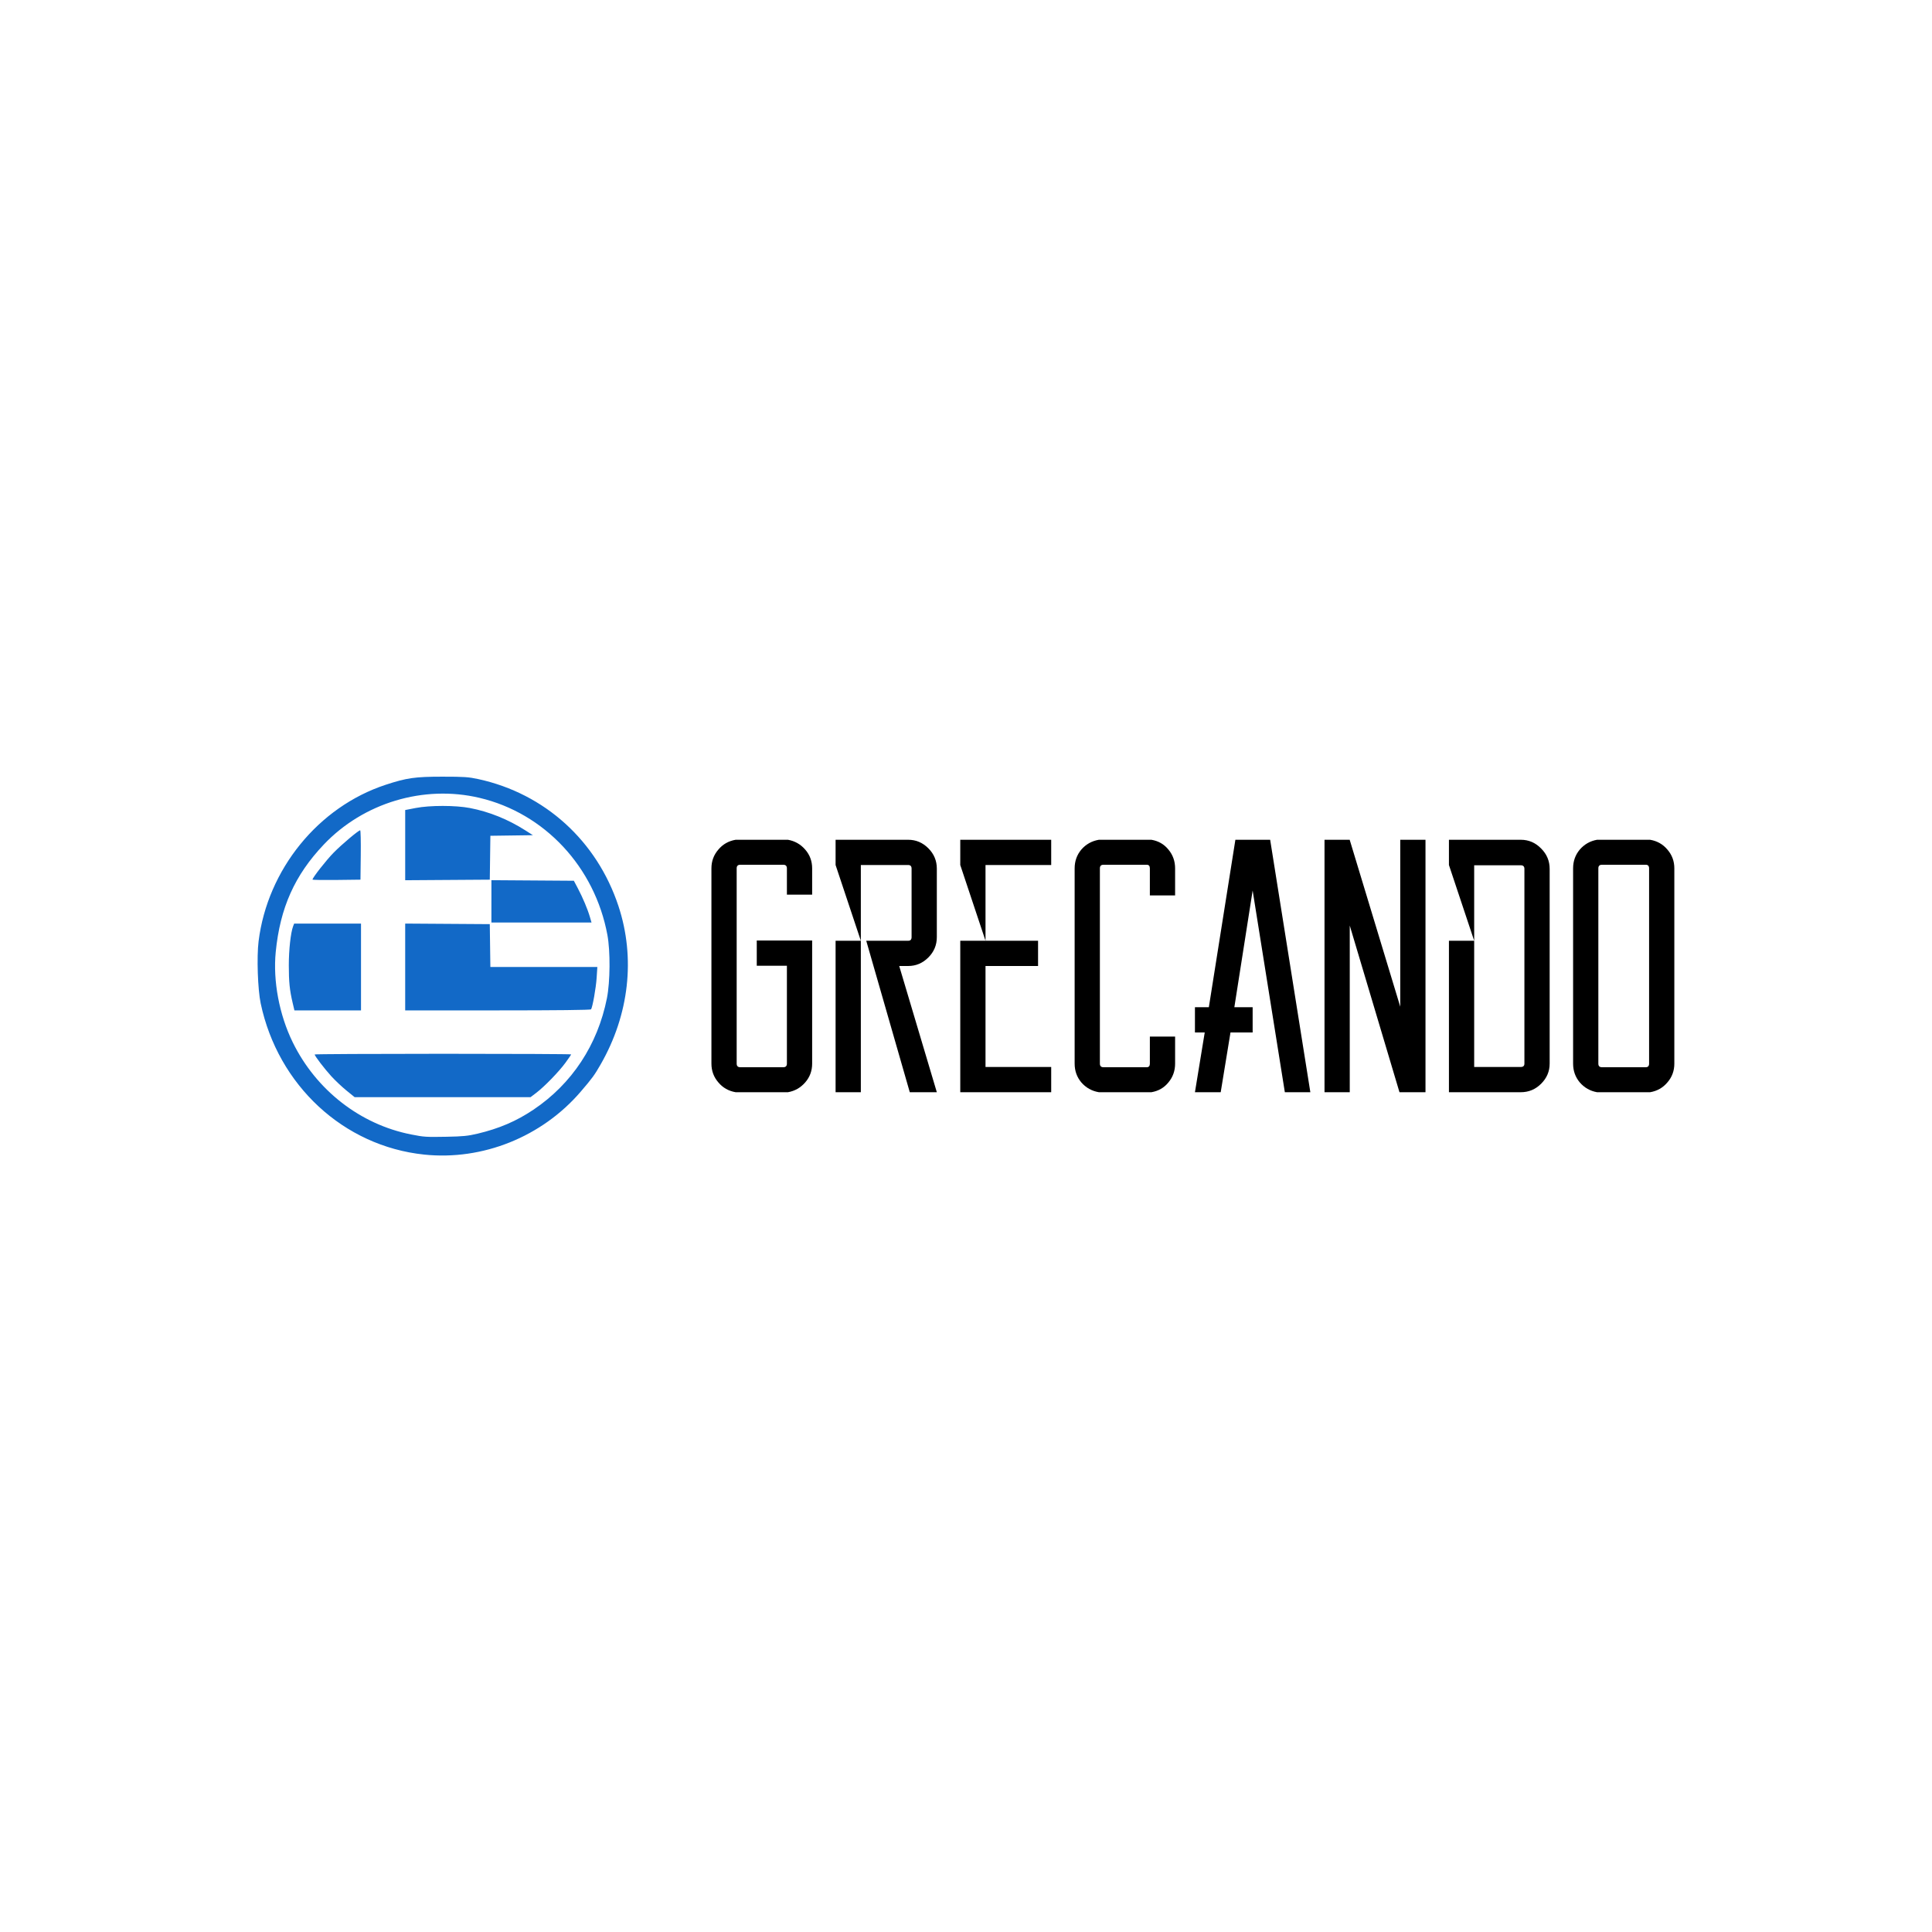 <svg data-v-fde0c5aa="" xmlns="http://www.w3.org/2000/svg" viewBox="0 0 300 300" class="iconLeft"><!----><defs data-v-fde0c5aa=""><!----></defs><rect data-v-fde0c5aa="" fill="transparent" x="0" y="0" width="300px" height="300px" class="logo-background-square"></rect><defs data-v-fde0c5aa=""><!----></defs><g data-v-fde0c5aa="" id="807ce448-915f-44e1-b176-56e78a92d077" fill="#000000" transform="matrix(4,0,0,4,110.47,127.599)"><path d="M3.91 4.61L3.91 5.59L3.91 9.39L3.91 9.39Q3.91 9.81 3.64 10.12L3.64 10.12L3.64 10.12Q3.37 10.43 2.97 10.50L2.97 10.50L0.94 10.50L0.94 10.50Q0.53 10.43 0.27 10.12L0.27 10.12L0.27 10.12Q0 9.81 0 9.39L0 9.39L0 1.81L0 1.81Q0 1.39 0.27 1.08L0.27 1.08L0.27 1.08Q0.53 0.77 0.94 0.70L0.94 0.70L2.97 0.70L2.97 0.70Q3.37 0.77 3.64 1.08L3.64 1.08L3.64 1.08Q3.91 1.39 3.91 1.81L3.91 1.81L3.91 2.83L2.93 2.83L2.93 1.81L2.93 1.81Q2.93 1.67 2.79 1.67L2.79 1.67L1.12 1.67L1.12 1.67Q0.98 1.67 0.98 1.81L0.98 1.81L0.98 9.39L0.98 9.39Q0.98 9.53 1.12 9.53L1.12 9.53L2.79 9.53L2.79 9.53Q2.93 9.53 2.93 9.39L2.93 9.39L2.93 5.59L1.76 5.59L1.76 4.61L3.91 4.61ZM4.82 10.50L4.82 4.62L5.80 4.62L5.80 10.50L4.82 10.50ZM4.82 0.70L7.64 0.70L7.64 0.70Q8.09 0.70 8.42 1.03L8.42 1.03L8.42 1.03Q8.75 1.36 8.75 1.82L8.75 1.82L8.75 4.48L8.75 4.48Q8.75 4.94 8.42 5.27L8.42 5.27L8.42 5.27Q8.09 5.60 7.64 5.60L7.64 5.60L7.29 5.60L8.75 10.50L7.70 10.50L6.01 4.62L7.64 4.62L7.64 4.62Q7.77 4.62 7.77 4.48L7.77 4.48L7.77 1.82L7.77 1.82Q7.77 1.68 7.64 1.68L7.64 1.68L5.80 1.68L5.80 4.62L4.82 1.68L4.82 0.70ZM13.19 1.68L10.64 1.68L10.64 4.62L12.68 4.62L12.68 5.60L10.64 5.60L10.64 9.52L13.19 9.52L13.19 10.50L9.66 10.50L9.66 4.62L10.64 4.62L9.66 1.68L9.66 0.70L13.19 0.70L13.19 1.68ZM17.02 8.34L18.00 8.34L18.00 9.39L18.00 9.39Q18.00 9.81 17.74 10.12L17.74 10.12L17.74 10.12Q17.49 10.43 17.08 10.50L17.08 10.50L15.04 10.50L15.04 10.50Q14.63 10.43 14.36 10.12L14.36 10.12L14.36 10.12Q14.10 9.81 14.10 9.39L14.10 9.39L14.10 1.81L14.10 1.81Q14.10 1.39 14.36 1.08L14.36 1.08L14.36 1.08Q14.63 0.77 15.04 0.70L15.04 0.70L17.08 0.70L17.08 0.70Q17.49 0.77 17.74 1.08L17.74 1.08L17.74 1.08Q18.00 1.39 18.00 1.81L18.00 1.81L18.00 2.86L17.02 2.86L17.02 1.81L17.02 1.81Q17.02 1.67 16.90 1.67L16.90 1.67L15.22 1.67L15.22 1.67Q15.08 1.67 15.08 1.81L15.08 1.81L15.08 9.39L15.08 9.39Q15.08 9.53 15.22 9.53L15.22 9.53L16.90 9.53L16.90 9.53Q17.02 9.53 17.02 9.39L17.02 9.39L17.02 8.34ZM22.26 10.50L21.01 2.67L20.30 7.20L21.01 7.20L21.01 8.18L20.15 8.18L19.77 10.50L18.77 10.50L19.15 8.18L18.77 8.18L18.77 7.20L19.31 7.20L20.34 0.70L21.69 0.70L23.25 10.50L22.26 10.50ZM26.74 0.70L27.72 0.70L27.72 10.50L26.74 10.50L26.74 10.50L26.71 10.50L24.78 4.03L24.78 10.50L23.80 10.50L23.80 0.70L24.78 0.70L24.78 0.71L26.74 7.18L26.74 0.70ZM28.63 0.70L31.42 0.70L31.42 0.70Q31.88 0.70 32.21 1.04L32.21 1.04L32.21 1.04Q32.54 1.37 32.54 1.83L32.54 1.83L32.54 9.39L32.54 9.39Q32.54 9.84 32.21 10.17L32.21 10.17L32.21 10.17Q31.88 10.50 31.42 10.50L31.42 10.50L28.63 10.50L28.63 4.62L29.61 4.62L28.63 1.68L28.63 0.70ZM31.56 9.39L31.56 1.83L31.56 1.83Q31.56 1.69 31.42 1.69L31.42 1.69L29.61 1.69L29.61 9.52L31.42 9.52L31.42 9.52Q31.56 9.52 31.56 9.39L31.56 9.39ZM34.38 0.70L36.44 0.70L36.44 0.70Q36.85 0.77 37.11 1.08L37.11 1.08L37.11 1.08Q37.38 1.39 37.38 1.81L37.38 1.81L37.38 9.39L37.38 9.39Q37.38 9.81 37.11 10.12L37.11 10.12L37.11 10.12Q36.85 10.43 36.44 10.50L36.44 10.50L34.38 10.50L34.38 10.50Q33.98 10.43 33.71 10.12L33.71 10.12L33.71 10.12Q33.45 9.81 33.45 9.39L33.45 9.39L33.45 1.81L33.45 1.81Q33.45 1.39 33.71 1.08L33.71 1.08L33.71 1.08Q33.98 0.77 34.38 0.70L34.38 0.70ZM36.40 9.39L36.40 1.81L36.40 1.81Q36.40 1.67 36.27 1.67L36.27 1.67L34.57 1.67L34.57 1.67Q34.43 1.67 34.43 1.81L34.43 1.81L34.43 9.39L34.43 9.39Q34.43 9.53 34.57 9.53L34.57 9.53L36.27 9.53L36.27 9.53Q36.40 9.53 36.40 9.39L36.40 9.39Z"></path></g><defs data-v-fde0c5aa=""><!----></defs><g data-v-fde0c5aa="" id="512b42ef-afe2-4675-b3f2-bce8efd91739" stroke="none" fill="#1269C7" transform="matrix(0.709,0,0,0.709,34.057,112.209)"><path d="M44.837 94.601c-17.61-1.847-31.995-15.164-35.78-33.12-.643-3.048-.883-10.177-.459-13.591 1.956-15.727 13.074-29.422 27.825-34.275 4.599-1.512 6.452-1.778 12.426-1.778 4.763 0 5.733.067 7.907.54 14.518 3.167 25.94 13.525 30.659 27.803 3.748 11.344 2.351 23.77-3.898 34.667-1.362 2.374-1.83 3.013-4.36 5.965-8.494 9.91-21.497 15.135-34.32 13.79zm11.683-4.567c4.77-1.136 8.527-2.745 12.264-5.254 8.443-5.668 14.072-14.205 16.104-24.421.716-3.604.767-10.277.106-13.848-2.761-14.9-13.761-26.685-28.04-30.042-12.203-2.87-25.392 1.091-34.072 10.23-6.377 6.715-9.576 13.867-10.529 23.536-.626 6.348.77 13.757 3.727 19.786 5.138 10.478 14.777 17.98 25.924 20.176 2.857.563 3.213.586 7.79.504 3.518-.064 4.674-.178 6.726-.667zm-28.657-9.442c-.978-.792-2.48-2.208-3.34-3.148-1.483-1.624-3.644-4.45-3.644-4.768 0-.081 12.64-.148 28.088-.148s28.088.06 28.088.132c0 .072-.569.906-1.264 1.852-1.456 1.982-4.6 5.218-6.397 6.583l-1.233.937H29.64l-1.778-1.44zM16.068 61.421c-.666-2.832-.85-4.614-.85-8.257-.001-3.385.41-7.148.932-8.531l.233-.616H31.03V63.024H16.446l-.378-1.603zm24.638-7.903V44.01l9.264.062 9.264.062.064 4.693.064 4.693H82.791l-.157 2.397c-.142 2.183-.874 6.318-1.218 6.878-.088.144-7.672.228-20.425.228H40.706v-9.506zM59.59 39.143v-4.636l9.028.062 9.028.063.878 1.663c1.072 2.028 2.14 4.564 2.627 6.237l.364 1.247H59.589v-4.636zm-39.182-4.767c0-.418 3.02-4.265 4.636-5.906 1.811-1.84 5.433-4.887 5.807-4.887.103 0 .16 2.433.124 5.406l-.063 5.405-5.252.064c-2.888.035-5.252-.002-5.252-.082zm20.3-7.545v-7.688l2.3-.447c3.096-.602 8.72-.6 11.86.003 4.223.81 8.354 2.476 12.157 4.9l1.652 1.053-4.657.065-4.657.064-.064 4.807-.064 4.806-9.264.062-9.264.062v-7.687z"></path></g><!----></svg>